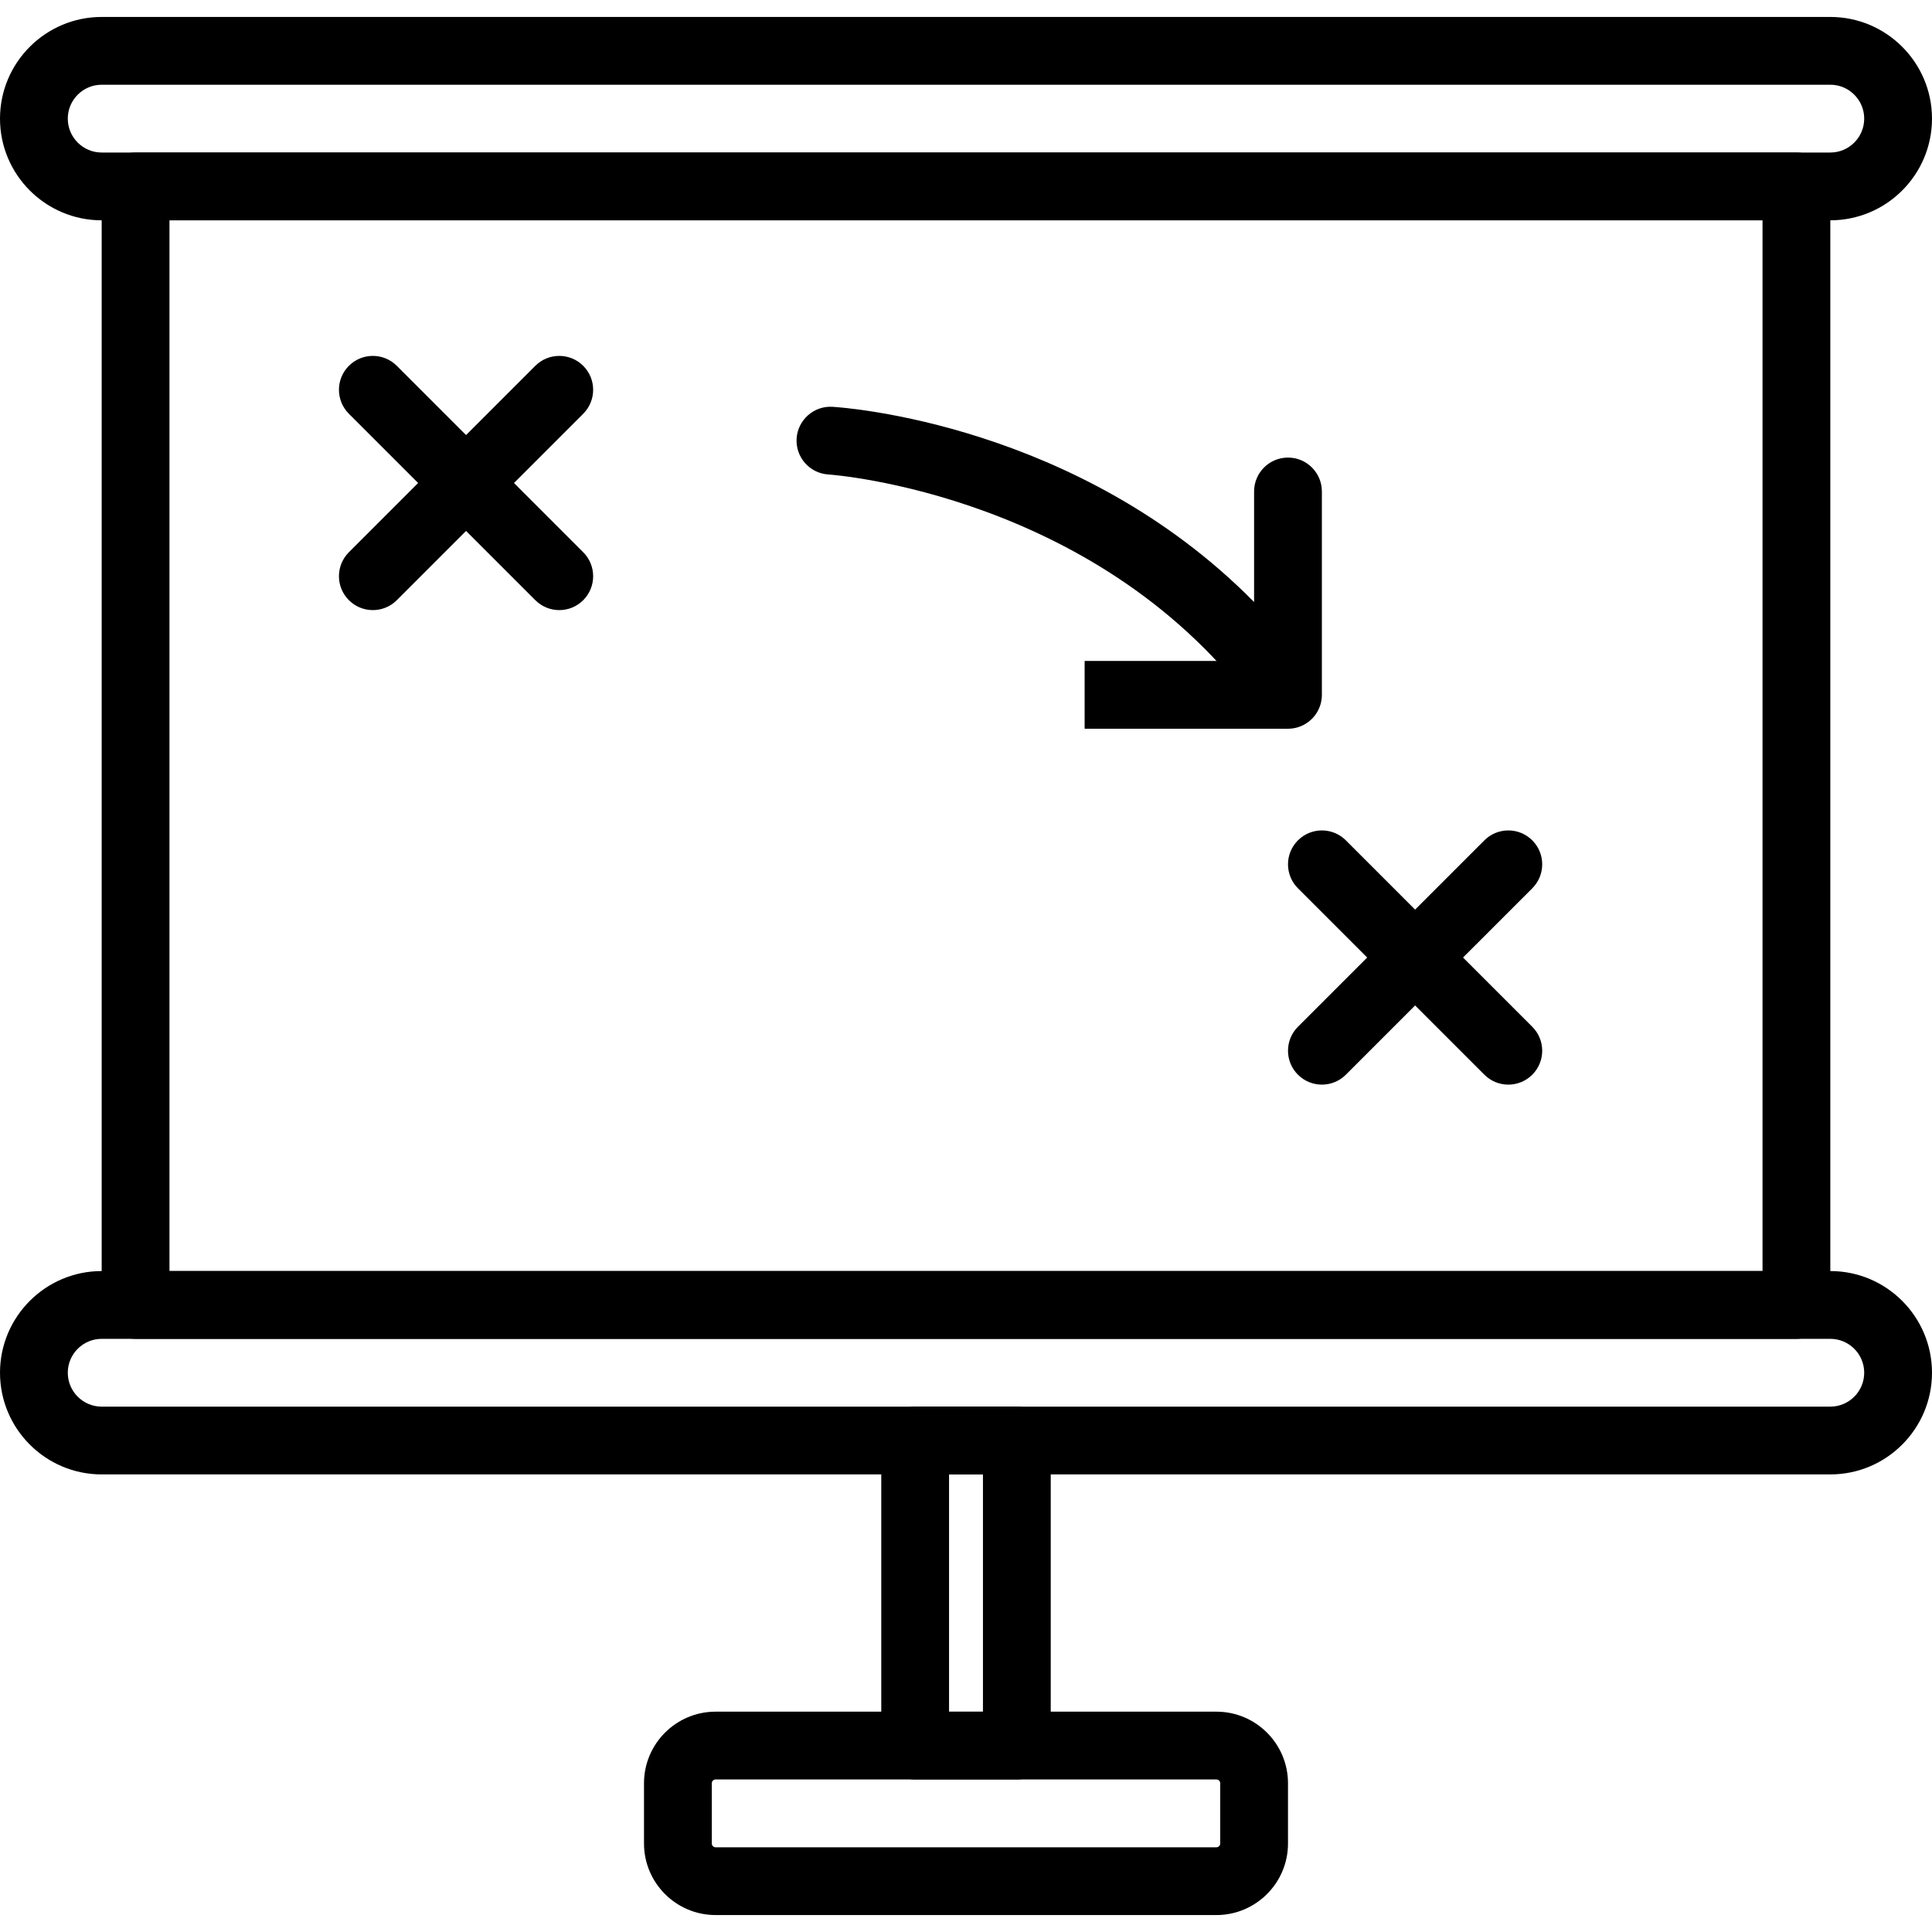 <?xml version="1.0" encoding="iso-8859-1"?>
<!-- Generator: Adobe Illustrator 19.0.0, SVG Export Plug-In . SVG Version: 6.00 Build 0)  -->
<svg version="1.1" id="Capa_1" xmlns="http://www.w3.org/2000/svg" xmlns:xlink="http://www.w3.org/1999/xlink" x="0px" y="0px"
	 viewBox="0 0 512 512" style="enable-background:new 0 0 512 512;" xml:space="preserve">
<g>
	<g>
		<path d="M485.053,4.491H26.947C12.086,4.491,0,16.577,0,31.439s12.086,26.947,26.947,26.947h458.105
			C499.914,58.386,512,46.3,512,31.439S499.914,4.491,485.053,4.491z M485.053,40.421H26.947c-4.954,0-8.982-4.029-8.982-8.982
			c0-4.954,4.029-8.982,8.982-8.982h458.105c4.954,0,8.982,4.029,8.982,8.982S490.006,40.421,485.053,40.421z"/>
	</g>
</g>
<g>
	<g>
		<path d="M485.053,336.842H26.947C12.086,336.842,0,348.928,0,363.789s12.086,26.947,26.947,26.947h458.105
			c14.862,0,26.947-12.086,26.947-26.947S499.914,336.842,485.053,336.842z M485.053,372.772H26.947
			c-4.954,0-8.982-4.029-8.982-8.982s4.029-8.982,8.982-8.982h458.105c4.954,0,8.982,4.029,8.982,8.982
			S490.006,372.772,485.053,372.772z"/>
	</g>
</g>
<g>
	<g>
		<path d="M322.362,453.61H189.638c-10.46,0-18.971,8.511-18.971,18.971v15.957c0,10.46,8.511,18.971,18.971,18.971h132.725
			c10.46,0,18.971-8.511,18.971-18.971V472.58C341.333,462.12,332.822,453.61,322.362,453.61z M323.368,488.542
			c0,0.552-0.454,1.006-1.006,1.006H189.638c-0.552,0-1.006-0.454-1.006-1.006v-15.957c0-0.552,0.449-1.006,1.006-1.006h132.725
			c0.552,0,1.006,0.454,1.006,1.006V488.542z"/>
	</g>
</g>
<g>
	<g>
		<path d="M476.07,40.421H35.93c-4.958,0-8.982,4.024-8.982,8.982v296.421c0,4.958,4.024,8.982,8.982,8.982h440.14
			c4.958,0,8.982-4.024,8.982-8.982V49.403C485.053,44.445,481.029,40.421,476.07,40.421z M467.088,336.842H44.912V58.386h422.175
			V336.842z"/>
	</g>
</g>
<g>
	<g>
		<path d="M154.561,146.351l-49.404-49.404c-3.503-3.508-9.198-3.508-12.701,0c-3.508,3.508-3.508,9.194,0,12.701l49.404,49.404
			c1.752,1.756,4.051,2.632,6.351,2.632c2.3,0,4.599-0.876,6.351-2.632C158.069,155.545,158.069,149.859,154.561,146.351z"/>
	</g>
</g>
<g>
	<g>
		<path d="M154.561,96.948c-3.503-3.508-9.198-3.508-12.701,0l-49.404,49.404c-3.508,3.508-3.508,9.194,0,12.701
			c1.752,1.756,4.051,2.632,6.351,2.632s4.599-0.876,6.351-2.632l49.404-49.404C158.069,106.141,158.069,100.455,154.561,96.948z"/>
	</g>
</g>
<g>
	<g>
		<path d="M406.07,272.105l-49.404-49.403c-3.508-3.508-9.194-3.508-12.701,0c-3.508,3.508-3.508,9.194,0,12.701l49.404,49.403
			c1.756,1.756,4.051,2.632,6.351,2.632s4.595-0.876,6.351-2.632C409.578,281.299,409.578,275.613,406.07,272.105z"/>
	</g>
</g>
<g>
	<g>
		<path d="M406.07,222.702c-3.508-3.508-9.194-3.508-12.701,0l-49.404,49.403c-3.508,3.508-3.508,9.194,0,12.701
			c1.756,1.756,4.051,2.632,6.351,2.632s4.595-0.876,6.351-2.632l49.404-49.403C409.578,231.896,409.578,226.21,406.07,222.702z"/>
	</g>
</g>
<g>
	<g>
		<path d="M341.329,121.263c-4.958,0-8.982,4.024-8.982,8.982v29.301c-46.664-47.333-108.818-51.564-111.751-51.739
			c-4.9-0.296-9.189,3.481-9.485,8.426c-0.301,4.945,3.472,9.203,8.417,9.508c0.723,0.045,72.731,5.147,114.495,63.623
			c1.72,2.403,4.464,3.759,7.312,3.759c0.912,0,1.837-0.139,2.735-0.427c3.719-1.195,6.243-4.648,6.243-8.556v-53.895
			C350.311,125.287,346.287,121.263,341.329,121.263z"/>
	</g>
</g>
<g>
	<g>
		<rect x="287.439" y="175.158" width="53.895" height="17.965"/>
	</g>
</g>
<g>
	<g>
		<path d="M269.474,372.772h-26.947c-4.958,0-8.982,4.024-8.982,8.982v80.842c0,4.958,4.024,8.982,8.982,8.982h26.947
			c4.958,0,8.982-4.024,8.982-8.982v-80.842C278.456,376.796,274.432,372.772,269.474,372.772z M260.491,453.614h-8.982v-62.877
			h8.982V453.614z"/>
	</g>
</g>
<g>
</g>
<g>
</g>
<g>
</g>
<g>
</g>
<g>
</g>
<g>
</g>
<g>
</g>
<g>
</g>
<g>
</g>
<g>
</g>
<g>
</g>
<g>
</g>
<g>
</g>
<g>
</g>
<g>
</g>
</svg>
